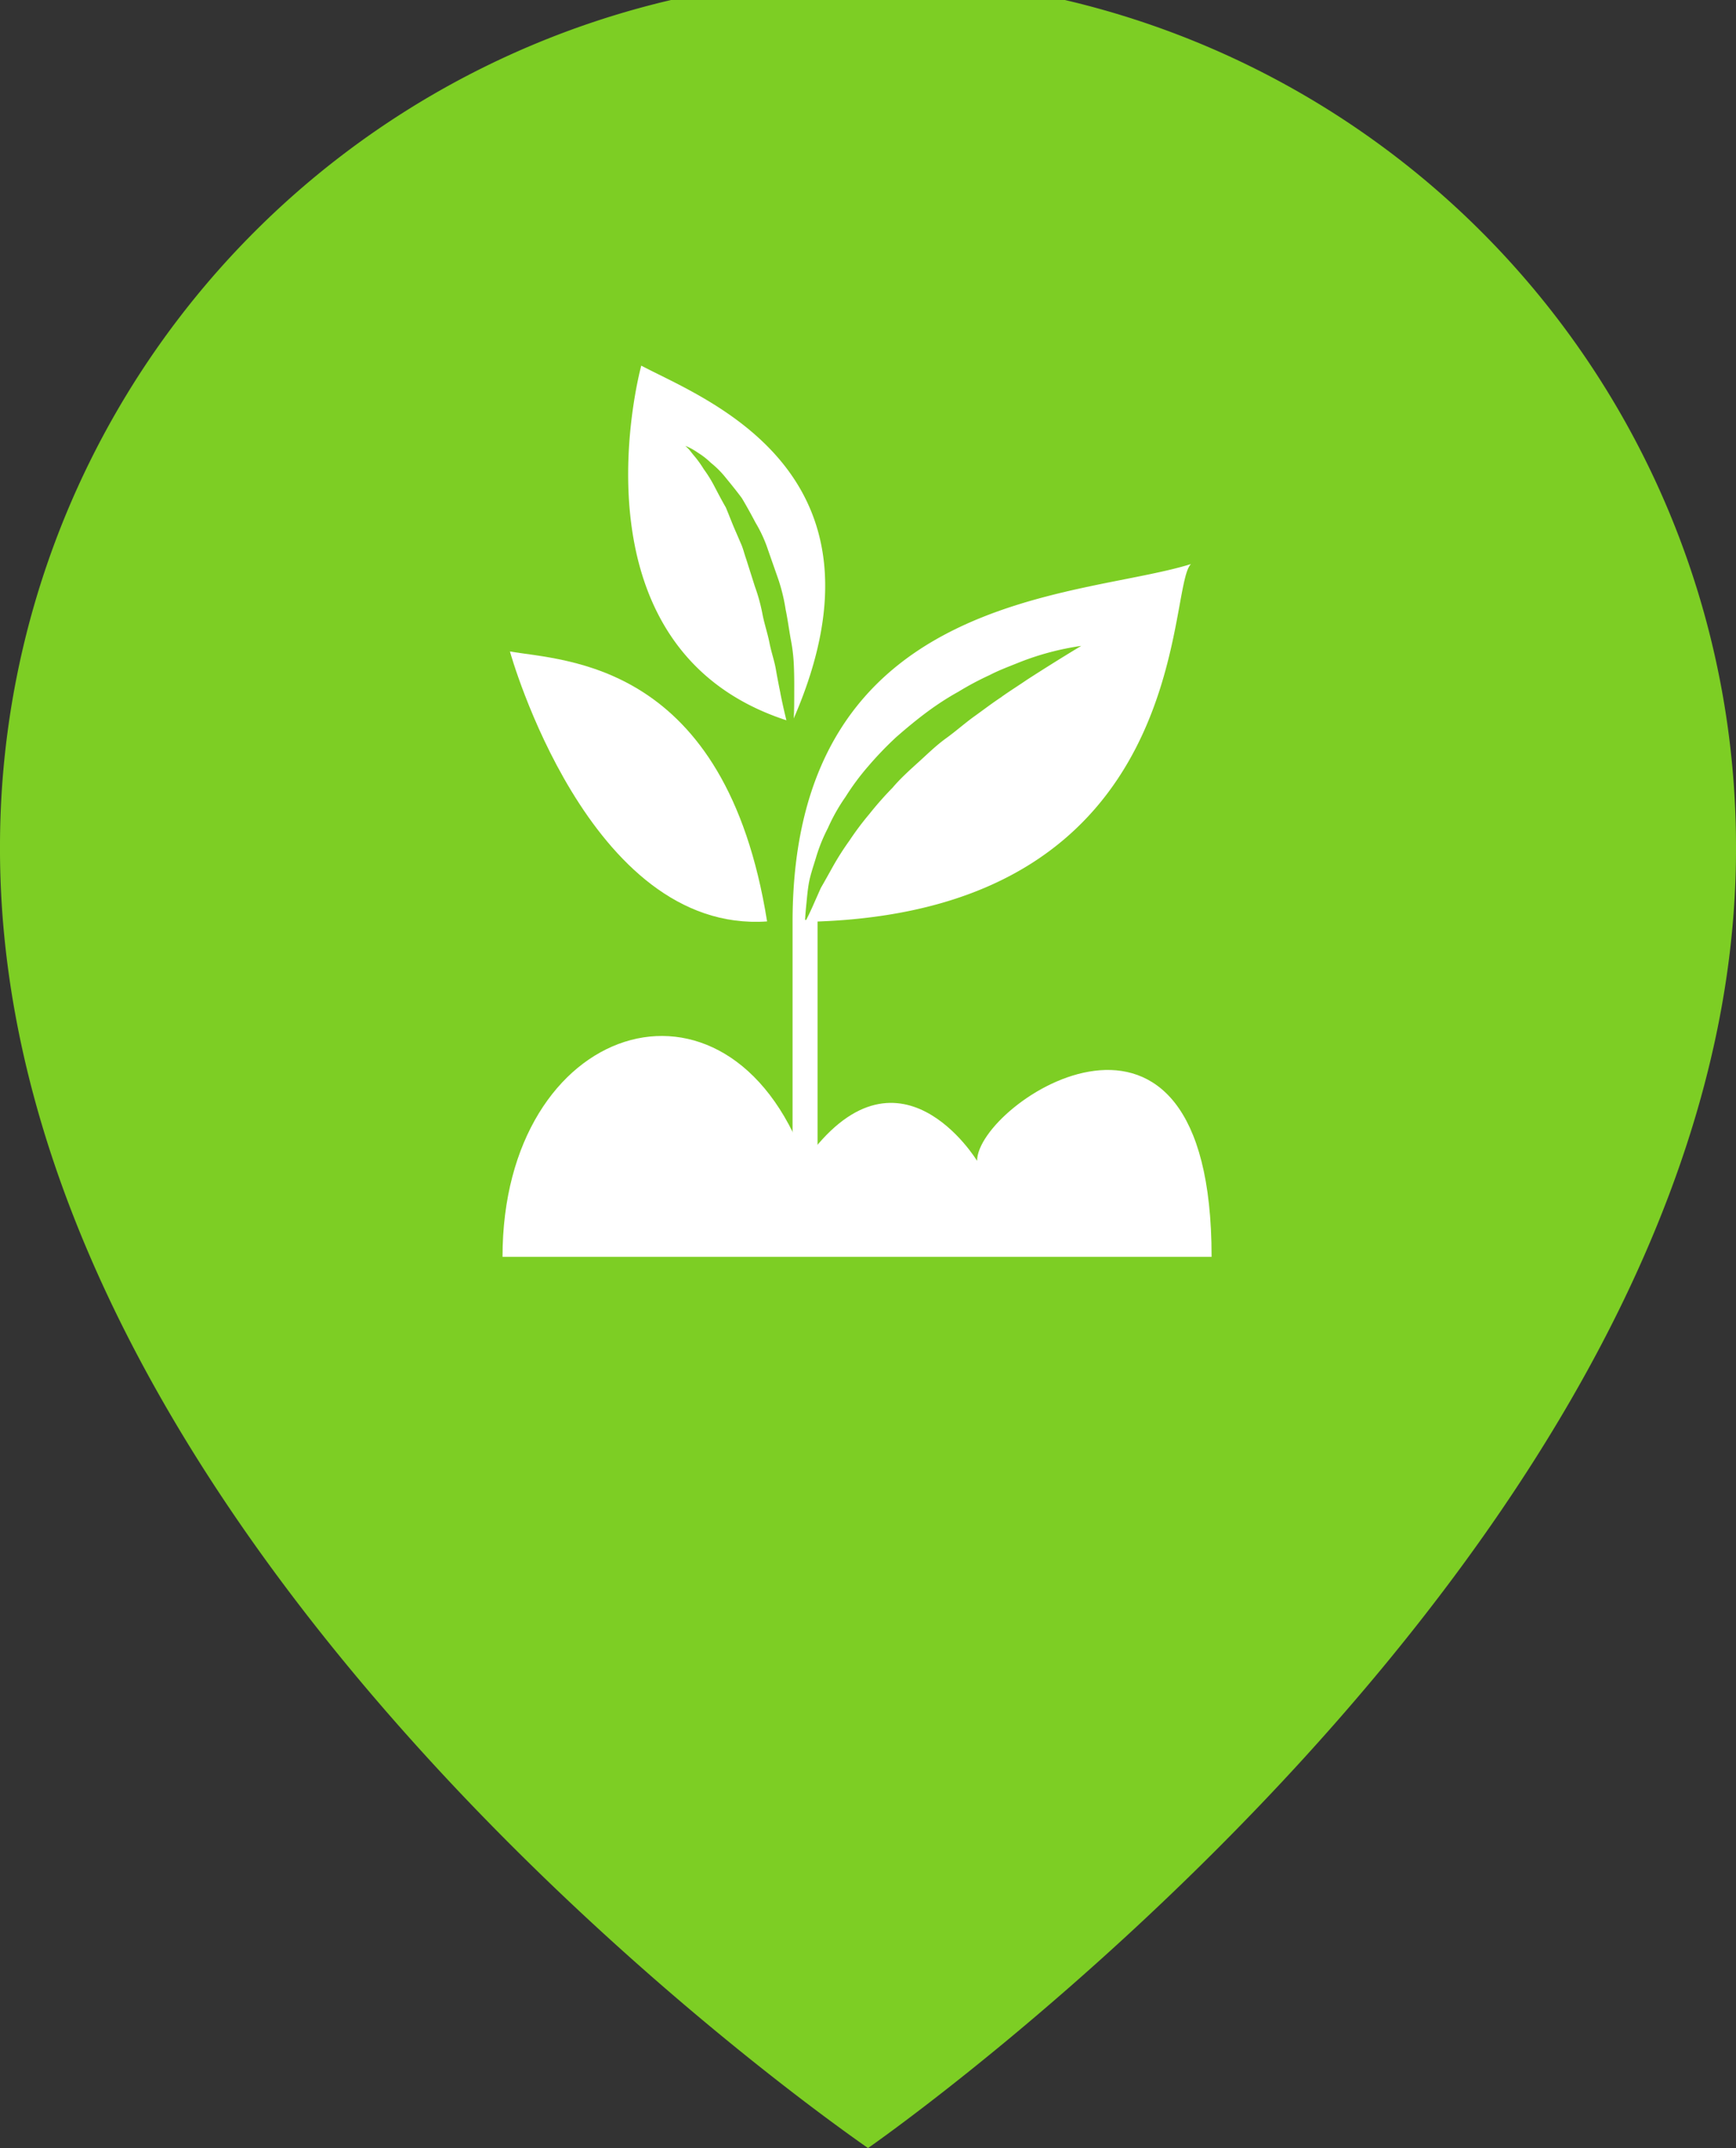 <svg id="Composant_2_4" data-name="Composant 2 – 4" xmlns="http://www.w3.org/2000/svg" xmlns:xlink="http://www.w3.org/1999/xlink" width="38" height="47" viewBox="0 0 38 47">
  <rect x="0" y="0" width="38" height="47" fill="#333333" stroke="none"/>
  <defs>
    <clipPath id="clip-path">
      <rect id="Rectangle_1102" data-name="Rectangle 1102" width="38" height="47" transform="translate(0 0.5)" fill="#7dce24"/>
    </clipPath>
    <clipPath id="clip-path-2">
      <rect id="Rectangle_1094" data-name="Rectangle 1094" width="15.521" height="19.5" fill="#fff"/>
    </clipPath>
  </defs>
  <g id="Groupe_22" data-name="Groupe 22" transform="translate(0 -0.5)">
    <g id="Groupe_21" data-name="Groupe 21" clip-path="url(#clip-path)">
      <path id="Tracé_57" data-name="Tracé 57" d="M19,0A19.022,19.022,0,0,0,0,18.987c-.068,15.308,18.278,28,19,28.513,0,0,19.068-13.205,19-28.5A19.023,19.023,0,0,0,19,0" transform="translate(0)" fill="#7dce24"/>
    </g>
  </g>
  <g id="Groupe_23" data-name="Groupe 23" transform="translate(11 8)">
    <g id="Groupe_1" data-name="Groupe 1" transform="translate(0 0)" clip-path="url(#clip-path-2)">
      <path id="Tracé_8" data-name="Tracé 8" d="M0,49.679c0-5.133,4.921-6.713,6.622-2.1,2.035-2.855,3.766,0,3.766,0,0-1.276,5.133-4.678,5.133,2.1Z" transform="translate(0 -30.179)" fill="#fff"/>
      <path id="Tracé_9" data-name="Tracé 9" d="M28.127,13.28c-2.424.757-8.687.579-8.716,7.788h0v5.273h.547V21.1c8.251-.3,7.636-7.282,8.17-7.817m-4.137,2.9c-.2.13-.393.279-.6.427s-.4.322-.618.479-.408.345-.606.524-.4.361-.568.56a7.438,7.438,0,0,0-.51.578,6.361,6.361,0,0,0-.433.578,6.143,6.143,0,0,0-.352.549c-.1.179-.19.342-.275.488-.068.154-.128.288-.177.4-.067.148-.117.25-.144.3h-.022c0-.057.009-.172.026-.34.013-.124.024-.277.053-.451s.093-.36.157-.568a3.644,3.644,0,0,1,.262-.651,4.036,4.036,0,0,1,.387-.685,5.373,5.373,0,0,1,.5-.673,7.605,7.605,0,0,1,.6-.625c.217-.191.44-.376.668-.546s.461-.322.7-.454a6.47,6.47,0,0,1,.683-.364c.218-.113.437-.192.635-.273a5.988,5.988,0,0,1,1.373-.367s-.49.291-1.185.739c-.171.118-.359.235-.552.371" transform="translate(-13.062 -8.937)" fill="#fff"/>
      <path id="Tracé_10" data-name="Tracé 10" d="M.494,19.122c1.2.21,4.719.212,5.629,5.907C2.207,25.3.494,19.122.494,19.122" transform="translate(-0.332 -12.868)" fill="#fff"/>
      <path id="Tracé_11" data-name="Tracé 11" d="M11.746,7.168c-.033-.163-.068-.338-.1-.524s-.1-.375-.139-.575-.107-.4-.15-.611a3.869,3.869,0,0,0-.169-.623l-.195-.614c-.036-.1-.058-.2-.1-.3l-.121-.281c-.082-.183-.149-.368-.222-.539-.092-.158-.172-.313-.248-.458a2.834,2.834,0,0,0-.233-.376,2.376,2.376,0,0,0-.2-.28c-.062-.071-.106-.138-.145-.174l-.058-.058a1.423,1.423,0,0,1,.272.149,1.684,1.684,0,0,1,.286.223,2.073,2.073,0,0,1,.331.333c.109.133.227.278.346.438.1.167.2.348.3.538a2.969,2.969,0,0,1,.275.6l.225.642a3.977,3.977,0,0,1,.159.658c.045.218.074.436.111.645a3.706,3.706,0,0,1,.07.605c.008.194.008.377.007.546,0,.225,0,.422-.011.588C14.393,2.293,10.061.725,8.7,0c0,0-1.7,6.169,3.177,7.76-.041-.166-.087-.365-.132-.592" transform="translate(-5.663 0)" fill="#fff"/>
    </g>
  </g>
</svg>
